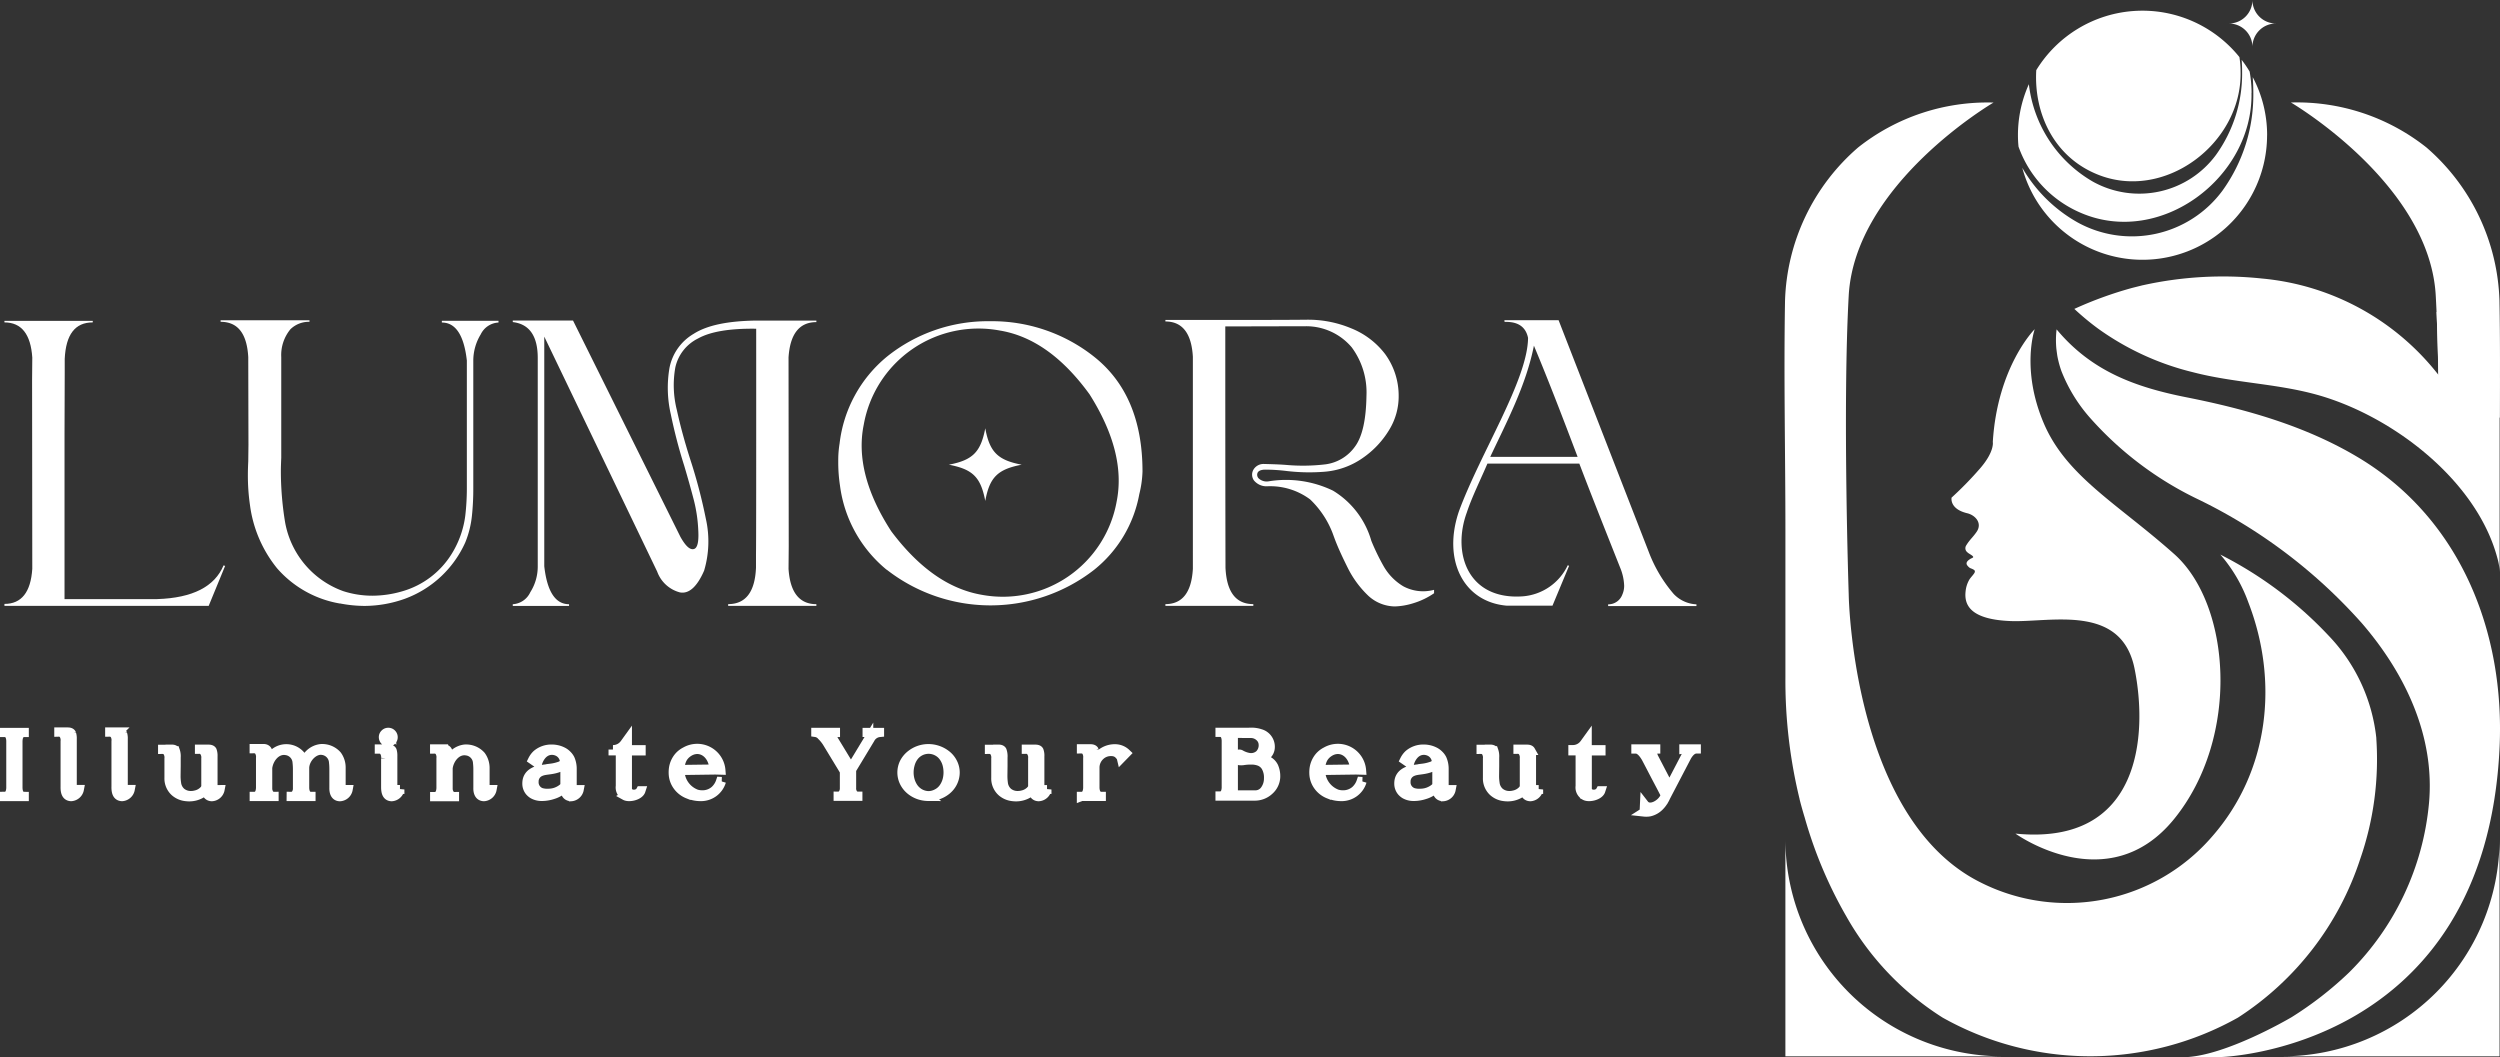<svg xmlns="http://www.w3.org/2000/svg" width="281.5" height="119.024" viewBox="0 0 281.5 119.024">
  <rect x="0" y="0" width="281.5" height="119.024" fill="#333333" stroke="none"/>
  <g id="Layer_1-2" transform="translate(178.5 0.01)">
    <g id="Group_54" data-name="Group 54" transform="translate(22.434 -0.01)">
      <path id="Path_21" data-name="Path 21" d="M216.478,103.13s-4.178,4.178-4.7,12.682c0,0,.219,1.053-1.4,2.938a39.548,39.548,0,0,1-3.243,3.329s-.262,1.273,1.755,1.755c.917.219,1.715,1.1,1.089,2.06-.41.622-.78.884-1.186,1.55a.585.585,0,0,0,0,.665,1.272,1.272,0,0,0,.295.259c.1.072.511.28.482.413-.014.068-.234.144-.288.176-.277.169-.647.439-.349.791s.338.234.7.449a.222.222,0,0,1,.126.212.417.417,0,0,1-.083.2c-.169.255-.4.467-.557.73a3.237,3.237,0,0,0-.406,1.309c-.176,1.578.615,3.157,5.084,3.329s12.448-2.017,13.94,5.347.787,19.988-13.411,18.585c0,0,10.431,7.54,17.884-1.665s6.4-24.108,0-29.807-12.185-8.766-14.727-14.814-.992-10.492-.992-10.492Z" transform="translate(-188.322 -66.045)" fill="#fff"/>
      <path id="Path_22" data-name="Path 22" d="M336.965,67.567h-6.9c0-4.8-.086-9.7-.313-13.735-.7-12.624-16.306-21.742-16.306-21.742A23.45,23.45,0,0,1,328.7,37.149a23.748,23.748,0,0,1,8.227,17.259c.079,4.379.065,8.766.032,13.156Z" transform="translate(-256.421 -20.548)" fill="#fff"/>
      <path id="Path_23" data-name="Path 23" d="M256.652,10.244c.151,8.065-8.64,14.666-16.22,11.484-4.85-2.014-7.065-6.893-6.785-11.7a14.023,14.023,0,0,1,22.875-1.471,10.9,10.9,0,0,1,.129,1.69Z" transform="translate(-205.297 -2.129)" fill="#fff"/>
      <path id="Path_24" data-name="Path 24" d="M254.241,22.448c.176,9.507-10.19,17.327-19.132,13.548a12.742,12.742,0,0,1-7.1-7.49h0a12.731,12.731,0,0,1-.065-1.284,13.924,13.924,0,0,1,1.23-5.749,14.6,14.6,0,0,0,7.213,10.974,10.736,10.736,0,0,0,13.861-3.02,15.66,15.66,0,0,0,2.938-9.316c0-.457-.014-.92-.054-1.381a13.335,13.335,0,0,1,.9,1.323,14.158,14.158,0,0,1,.219,2.4Z" transform="translate(-201.657 -11.992)" fill="#fff"/>
      <path id="Path_25" data-name="Path 25" d="M256.867,30.694A14.027,14.027,0,0,1,229.3,34.351a16.543,16.543,0,0,0,6.192,6.134,12.68,12.68,0,0,0,16.363-3.57,18.435,18.435,0,0,0,3.463-11c0-.586-.022-1.179-.068-1.769a13.919,13.919,0,0,1,1.622,6.544Z" transform="translate(-202.528 -15.463)" fill="#fff"/>
      <path id="Path_26" data-name="Path 26" d="M286.4,90.558l.223,7.13a28.517,28.517,0,0,0-19.894-10.869,41.692,41.692,0,0,0-13.375.751.584.584,0,0,0-.068.014c-.079.018-.155.04-.234.058l-.518.129c-.165.043-.331.083-.5.129a43.146,43.146,0,0,0-6.425,2.341,29.734,29.734,0,0,0,2.693,2.233,30.754,30.754,0,0,0,10.679,4.9c4.57,1.194,9.359,1.262,13.911,2.524,8.446,2.337,18.01,9.589,20.351,18.4a6.216,6.216,0,0,1,.252,1.6V98.048L286.4,90.565Z" transform="translate(-212.973 -55.458)" fill="#fff"/>
      <path id="Path_27" data-name="Path 27" d="M179.584,287.214H155.12V262.75h0a24.463,24.463,0,0,0,24.464,24.464Z" transform="translate(-155.019 -168.273)" fill="#fff"/>
      <path id="Path_28" data-name="Path 28" d="M335.2,262.75v24.464H310.74A24.463,24.463,0,0,0,335.2,262.75Z" transform="translate(-254.685 -168.273)" fill="#fff"/>
      <path id="Path_29" data-name="Path 29" d="M221.484,103.7a19.671,19.671,0,0,0-5.354-11.542,43.872,43.872,0,0,0-12.214-9.151,16.945,16.945,0,0,1,3.143,5.354c3.48,8.971,2.348,19.146-4.146,26.481a21.575,21.575,0,0,1-25.942,5.106c-10.621-5.246-13.678-20.128-14.551-27.786-.327-2.833-.349-4.674-.349-4.674s-.7-21.016,0-33.64S178.377,32.11,178.377,32.11a23.457,23.457,0,0,0-15.252,5.059A23.748,23.748,0,0,0,154.9,54.428c-.151,8.615.043,17.259.043,25.881V96.8a56.385,56.385,0,0,0,1.6,13.749h-.007l.1.385c.151.568.313,1.136.485,1.7a48.845,48.845,0,0,0,4.6,10.97V123.6a32.167,32.167,0,0,0,10.927,11.545,33.943,33.943,0,0,0,33.252,0A33.681,33.681,0,0,0,219.661,117.3a34.267,34.267,0,0,0,1.816-13.6Z" transform="translate(-154.84 -20.561)" fill="#fff"/>
      <path id="Path_30" data-name="Path 30" d="M273.873,117.541c-5.9-3.531-12.6-5.426-19.3-6.756-5.828-1.154-10.733-2.956-14.645-7.655a10.456,10.456,0,0,0-.029,2.143v.014c.011.079.054.424.093.7.014.1.032.194.043.259a11.48,11.48,0,0,0,.424,1.55A17.662,17.662,0,0,0,243.7,113.1a38.4,38.4,0,0,0,12.128,9.151A59.186,59.186,0,0,1,274.373,136.3c4.825,5.631,8.176,12.656,7.486,20.2a30.791,30.791,0,0,1-8.971,19.02,39.785,39.785,0,0,1-6.508,5.066c-.654.385-7.274,4.192-11.725,4.484h3.711s29.865-.7,31.443-34.891C290.409,137.144,285.358,124.4,273.873,117.541Z" transform="translate(-209.29 -66.045)" fill="#fff"/>
      <path id="Path_31" data-name="Path 31" d="M296.666,5.283h0a2.646,2.646,0,0,0-2.646-2.646h0A2.646,2.646,0,0,0,296.666-.01h0a2.646,2.646,0,0,0,2.646,2.646h0A2.646,2.646,0,0,0,296.666,5.283Z" transform="translate(-243.977 0.01)" fill="#fff"/>
    </g>
    <g id="Group_53" data-name="Group 53" transform="translate(-178 35.99)">
      <g id="Group_77266" data-name="Group 77266" transform="translate(-18.639 5.85)">
        <path id="Path_1" data-name="Path 1" d="M51.84,506.732v-.042c.431,0,.668-.3.705-.891v-5.381c-.032-.6-.274-.891-.705-.891v-.037h2.245v.037c-.445,0-.682.311-.71.928v5.316c.023.617.26.928.71.928v.042H51.84Z" transform="translate(-33.201 -458.885)" fill="#fff" stroke="#fff" stroke-width="1"/>
        <path id="Path_2" data-name="Path 2" d="M66.02,499.39c.237,0,.385.07.441.2a1.75,1.75,0,0,1,.074.608v.209l0,5.159c.009.891.58.891.747.3h.056a1.022,1.022,0,0,1-.942.83c-.455-.023-.705-.334-.687-1.132v-5.108a1.187,1.187,0,0,0-.2-.816.679.679,0,0,0-.51-.209v-.042h1.034Z" transform="translate(-40.25 -458.831)" fill="#fff" stroke="#fff" stroke-width="1"/>
        <path id="Path_3" data-name="Path 3" d="M78.395,499.39c.237,0,.385.07.441.2a1.75,1.75,0,0,1,.074.608v.209l0,5.159c.009.891.58.891.747.3H79.7a1.022,1.022,0,0,1-.942.83c-.455-.023-.705-.334-.687-1.132v-5.108a1.162,1.162,0,0,0-.2-.816.7.7,0,0,0-.51-.209v-.042h1.035Z" transform="translate(-46.882 -458.831)" fill="#fff" stroke="#fff" stroke-width="1"/>
        <path id="Path_4" data-name="Path 4" d="M91.23,503.55c.218,0,.357.056.422.172a1.9,1.9,0,0,1,.1.775v.97l-.014,1.137a5.1,5.1,0,0,0,.056.756,1.584,1.584,0,0,0,.529,1.048,1.66,1.66,0,0,0,1.1.367,1.91,1.91,0,0,0,.482-.06,1.791,1.791,0,0,0,.974-.552.8.8,0,0,0,.19-.394v-3.159a1.155,1.155,0,0,0-.218-.8.661.661,0,0,0-.5-.218v-.037h1.03c.227,0,.366.056.431.172a1.681,1.681,0,0,1,.088.649v3.6c.037.724.575.705.742.13H96.7a1.017,1.017,0,0,1-.942.826c-.482-.014-.654-.394-.677-.793l-.009.014a1.963,1.963,0,0,1-.571.469,2.671,2.671,0,0,1-1.3.325,3.124,3.124,0,0,1-.459-.037,2.209,2.209,0,0,1-1.164-.534,2.032,2.032,0,0,1-.659-1.582v-2.166a1.17,1.17,0,0,0-.209-.812.683.683,0,0,0-.51-.213v-.037h1.035Z" transform="translate(-53.765 -461.061)" fill="#fff" stroke="#fff" stroke-width="1"/>
        <path id="Path_5" data-name="Path 5" d="M113.509,503.425a.465.465,0,0,1,.418.158c.065.107.093.125.093.422v1.011a2.136,2.136,0,0,1,3.8-.687l.084.135a1.965,1.965,0,0,1,.209.524,2.2,2.2,0,0,1,1.832-1.563,2.255,2.255,0,0,1,1.874.756,2.335,2.335,0,0,1,.445,1.373v2.315c.06.761.575.733.733.167h.06a1.012,1.012,0,0,1-.942.83c-.557-.014-.7-.515-.687-1.025v-1.777c0-.107,0-.209,0-.311a7.16,7.16,0,0,0-.042-.775,1.415,1.415,0,0,0-1.225-1.327c-.891-.162-1.944.826-2,1.925v2.292c.028.622.269.932.714.932v.042h-2.259V508.8a.658.658,0,0,0,.482-.195,1.087,1.087,0,0,0,.227-.733c0-1.086,0-1.684,0-1.786s0-.213,0-.315a7.072,7.072,0,0,0-.042-.77,1.412,1.412,0,0,0-1.225-1.331c-1.1-.181-1.934.9-2.06,1.935v2.264a1.138,1.138,0,0,0,.227.733.675.675,0,0,0,.492.2v.042h-2.264V508.8c.45,0,.682-.311.714-.932v-3.377a1.19,1.19,0,0,0-.209-.821.7.7,0,0,0-.51-.209v-.042H113.5Z" transform="translate(-65.704 -460.992)" fill="#fff" stroke="#fff" stroke-width="1"/>
        <path id="Path_6" data-name="Path 6" d="M143.83,501.344c.237,0,.39.07.445.2a1.987,1.987,0,0,1,.07.645v3.428c0,.9.571.9.738.3h.056a1.017,1.017,0,0,1-.937.83c-.575-.019-.682-.533-.687-1.081v-3.257a1.184,1.184,0,0,0-.209-.816.693.693,0,0,0-.506-.209v-.042h1.03Zm.394-1.707a.564.564,0,1,1-.965.4.516.516,0,0,1,.167-.4.525.525,0,0,1,.4-.167A.532.532,0,0,1,144.224,499.637Z" transform="translate(-81.964 -458.874)" fill="#fff" stroke="#fff" stroke-width="1"/>
        <path id="Path_7" data-name="Path 7" d="M157.265,503.495a.465.465,0,0,1,.418.158c.065.107.093.125.093.417v1.007a2.23,2.23,0,0,1,1.837-1.563,2.267,2.267,0,0,1,1.879.752,2.346,2.346,0,0,1,.445,1.373V507.9c.065.756.575.728.738.167h.056a1.017,1.017,0,0,1-.937.83c-.557-.019-.705-.515-.687-1.025,0-.107,0-1.624,0-1.721s0-.213,0-.315a7.139,7.139,0,0,0-.042-.77,1.406,1.406,0,0,0-1.225-1.322c-1.1-.181-1.934.9-2.06,1.925v2.255a1.129,1.129,0,0,0,.227.733.675.675,0,0,0,.492.2v.042h-2.264v-.042c.45,0,.682-.311.714-.932v-3.363a1.176,1.176,0,0,0-.209-.817.7.7,0,0,0-.51-.209v-.042h1.035Z" transform="translate(-89.169 -461.029)" fill="#fff" stroke="#fff" stroke-width="1"/>
        <path id="Path_8" data-name="Path 8" d="M183.584,508.906c-.575-.014-.714-.557-.682-1.039a3.03,3.03,0,0,1-1.327.812,4.012,4.012,0,0,1-1.22.209c-.083,0-.172,0-.26-.009a1.961,1.961,0,0,1-.789-.241,1.622,1.622,0,0,1-.353-.292,1.39,1.39,0,0,1-.334-.909,1.926,1.926,0,0,1,.042-.417,1.338,1.338,0,0,1,.506-.765,2.1,2.1,0,0,1,.733-.343,7.23,7.23,0,0,1,.724-.13c.26-.032.5-.07.7-.1a4.726,4.726,0,0,0,1.011-.237.812.812,0,0,0,.487-.39.45.45,0,0,0,.028-.167,1.322,1.322,0,0,0-.863-1.095,1.5,1.5,0,0,0-.585-.1c-1.072.046-1.489,1.178-1.559,1.475l-.58-.4a2.246,2.246,0,0,1,.473-.64,2.536,2.536,0,0,1,1.689-.6,2.72,2.72,0,0,1,.612.065,2.58,2.58,0,0,1,.6.209,1.82,1.82,0,0,1,.538.385,1.674,1.674,0,0,1,.343.464,2.754,2.754,0,0,1,.227,1.16v2.032c0,.844.571.849.738.251h.056a1.017,1.017,0,0,1-.942.826Zm-.872-1.025a1.64,1.64,0,0,0,.19-.209v-1.99c0-.084,0-.167,0-.237l-.023-.232a.831.831,0,0,1-.176.185,2.886,2.886,0,0,1-.654.306c-.816.26-1.387.167-1.921.422a1.159,1.159,0,0,0-.673,1.09,1.193,1.193,0,0,0,.761,1.188,2.271,2.271,0,0,0,.816.1,2.533,2.533,0,0,0,1.689-.622Z" transform="translate(-101.167 -461.045)" fill="#fff" stroke="#fff" stroke-width="1"/>
        <path id="Path_9" data-name="Path 9" d="M200.9,507.561a1.058,1.058,0,0,1-.543-1.09v-3.953h-.816v-.167a1.573,1.573,0,0,0,1.29-.659l.348-.482c0,.422,0,.807,0,1.146h1.545v.167h-1.545c0,1.113,0,2.681,0,4.166-.037.835,1.146.881,1.457.292h.07c-.186.58-1.345.844-1.814.585Z" transform="translate(-112.382 -459.807)" fill="#fff" stroke="#fff" stroke-width="1"/>
        <path id="Path_10" data-name="Path 10" d="M215.81,508.57a2.678,2.678,0,0,1-1.438-1.345,2.53,2.53,0,0,1-.232-.993,3.492,3.492,0,0,1,.019-.5,2.635,2.635,0,0,1,.589-1.378,2.436,2.436,0,0,1,.765-.6,2.689,2.689,0,0,1,4.022,2.12l-.645-.018-3.966.056a2.827,2.827,0,0,0,1.86,2.63,2.355,2.355,0,0,0,.636.088,2.092,2.092,0,0,0,1.392-.5,2.358,2.358,0,0,0,.654-1.011l.13.009a2.416,2.416,0,0,1-2.394,1.721,3.6,3.6,0,0,1-1.387-.292Zm2.927-2.848c-.167-1.921-1.763-2.77-3.053-1.726a1.921,1.921,0,0,0-.51.636,2.62,2.62,0,0,0-.246,1.141Z" transform="translate(-120.209 -460.992)" fill="#fff" stroke="#fff" stroke-width="1"/>
        <path id="Path_11" data-name="Path 11" d="M251.259,506.713v-.042a.659.659,0,0,0,.473-.19,1.074,1.074,0,0,0,.232-.705v-1.9L250,500.64a4.23,4.23,0,0,0-.612-.752,1.035,1.035,0,0,0-.645-.362v-.037h2.241v.037c-.213,0-.32.121-.325.353a1,1,0,0,0,.167.529l1.888,3.108,2.013-3.326a.663.663,0,0,0,.1-.32c0-.227-.1-.339-.306-.343v-.037h1.424v.037a1.32,1.32,0,0,0-1.053.719l-2.092,3.461v2.036a1.054,1.054,0,0,0,.227.733.674.674,0,0,0,.478.195v.042Z" transform="translate(-138.758 -458.885)" fill="#fff" stroke="#fff" stroke-width="1"/>
        <path id="Path_12" data-name="Path 12" d="M272.633,508.839a3.344,3.344,0,0,1-1.03-.167,3.108,3.108,0,0,1-.956-.52,2.7,2.7,0,0,1-.724-.886,2.5,2.5,0,0,1,0-2.273,2.777,2.777,0,0,1,.738-.877,3.193,3.193,0,0,1,1.967-.687,3.274,3.274,0,0,1,2.027.687,2.594,2.594,0,0,1,.733.877,2.455,2.455,0,0,1,.283,1.137,2.553,2.553,0,0,1-.274,1.141,2.647,2.647,0,0,1-.724.886,3.118,3.118,0,0,1-1.958.677h-.088Zm.988-.371a2.027,2.027,0,0,0,.719-.636,2.764,2.764,0,0,0,.39-.83,3.341,3.341,0,0,0,.116-.872,3.517,3.517,0,0,0-.107-.877,2.587,2.587,0,0,0-.385-.84,1.985,1.985,0,0,0-.724-.645,2.051,2.051,0,0,0-1.93,0,2.066,2.066,0,0,0-.724.645,2.6,2.6,0,0,0-.38.844,3.264,3.264,0,0,0-.116.872,3.139,3.139,0,0,0,.121.872,2.815,2.815,0,0,0,.39.83,2.165,2.165,0,0,0,.714.64,2.1,2.1,0,0,0,.96.255,2.06,2.06,0,0,0,.956-.26Z" transform="translate(-149.967 -460.997)" fill="#fff" stroke="#fff" stroke-width="1"/>
        <path id="Path_13" data-name="Path 13" d="M291.925,503.55c.218,0,.357.056.422.172a1.9,1.9,0,0,1,.1.775v.97l-.014,1.137a5.8,5.8,0,0,0,.051.756,1.584,1.584,0,0,0,.529,1.048,1.66,1.66,0,0,0,1.1.367,1.946,1.946,0,0,0,.487-.06,1.791,1.791,0,0,0,.974-.552.766.766,0,0,0,.19-.394v-3.159a1.131,1.131,0,0,0-.218-.8.661.661,0,0,0-.5-.218v-.037h1.03c.227,0,.367.056.431.172a1.593,1.593,0,0,1,.088.649v3.6c.037.724.575.705.742.13h.056a1.013,1.013,0,0,1-.942.826c-.487-.014-.654-.394-.677-.793l-.009.014a1.964,1.964,0,0,1-.571.469,2.671,2.671,0,0,1-1.3.325,3.123,3.123,0,0,1-.459-.037,2.209,2.209,0,0,1-1.164-.534,2.032,2.032,0,0,1-.659-1.582v-.158l0-2.009a1.17,1.17,0,0,0-.209-.812.683.683,0,0,0-.51-.213v-.037h1.035Z" transform="translate(-161.359 -461.061)" fill="#fff" stroke="#fff" stroke-width="1"/>
        <path id="Path_14" data-name="Path 14" d="M313.21,508.86v-.037c.445,0,.682-.315.714-.932v-3.363a1.212,1.212,0,0,0-.2-.816.7.7,0,0,0-.51-.209v-.042h1.035c.237,0,.385.07.441.2a2.175,2.175,0,0,1,.07.645v.515a2.5,2.5,0,0,1,2.329-1.359,1.843,1.843,0,0,1,1.192.51l-.566.58a.553.553,0,0,0-.111-.223,1.974,1.974,0,0,0-.292-.311,1.187,1.187,0,0,0-.742-.218,1.706,1.706,0,0,0-1.2.445,1.828,1.828,0,0,0-.608,1.294v2.347c.033.617.274.932.719.932v.037h-2.259Z" transform="translate(-173.32 -461.013)" fill="#fff" stroke="#fff" stroke-width="1"/>
        <path id="Path_15" data-name="Path 15" d="M350.414,499.44a3.178,3.178,0,0,1,1.007.162,1.55,1.55,0,0,1,1.123,1.577,1.221,1.221,0,0,1-.334.789,1.612,1.612,0,0,1-.714.427,2.516,2.516,0,0,1,.835.292,1.53,1.53,0,0,1,.608.649,2.652,2.652,0,0,1,.213,1.22,2.143,2.143,0,0,1-.724,1.461,2.391,2.391,0,0,1-1.619.645H346.86v-.042c.431,0,.663-.3.7-.886v-5.358c-.032-.6-.264-.891-.7-.891v-.037h3.549Zm-.705.162q-.64-.007-1.322,0V506.5h2.436a1.291,1.291,0,0,0,1.081-.534,2.188,2.188,0,0,0,.417-1.317,2.4,2.4,0,0,0-.3-1.294,1.453,1.453,0,0,0-.728-.608,2.546,2.546,0,0,0-.909-.148,5.514,5.514,0,0,0-.826.056,1.813,1.813,0,0,1-.482.019c-.227-.07-.348-.172-.376-.315a.382.382,0,0,1,.116-.362.329.329,0,0,1,.394-.046,2.788,2.788,0,0,0,.946.339,1.416,1.416,0,0,0,1.15-.334,1.451,1.451,0,0,0,.413-1.174,1.171,1.171,0,0,0-.366-.765,1.419,1.419,0,0,0-.979-.408h-.663Zm-.436,2.547c-.056-.023-.111-.051-.167-.079-.107-.023-.176,0-.218.056a.215.215,0,0,0,0,.213.4.4,0,0,0,.255.181,1.6,1.6,0,0,0,.464.014,3.711,3.711,0,0,0,.52-.083,3.04,3.04,0,0,1-.854-.3Z" transform="translate(-191.36 -458.858)" fill="#fff" stroke="#fff" stroke-width="1"/>
        <path id="Path_16" data-name="Path 16" d="M371.31,508.57a2.678,2.678,0,0,1-1.438-1.345,2.529,2.529,0,0,1-.232-.993,3.492,3.492,0,0,1,.019-.5,2.634,2.634,0,0,1,.589-1.378,2.436,2.436,0,0,1,.766-.6,2.689,2.689,0,0,1,4.022,2.12l-.645-.018-3.966.056a2.827,2.827,0,0,0,1.86,2.63,2.356,2.356,0,0,0,.636.088,2.092,2.092,0,0,0,1.392-.5,2.359,2.359,0,0,0,.654-1.011l.13.009a2.416,2.416,0,0,1-2.394,1.721,3.6,3.6,0,0,1-1.387-.292Zm2.923-2.848c-.167-1.921-1.763-2.77-3.052-1.726a1.92,1.92,0,0,0-.51.636,2.619,2.619,0,0,0-.246,1.141Z" transform="translate(-203.572 -460.992)" fill="#fff" stroke="#fff" stroke-width="1"/>
        <path id="Path_17" data-name="Path 17" d="M395.224,508.906c-.575-.014-.714-.557-.682-1.039a3.03,3.03,0,0,1-1.327.812,4.012,4.012,0,0,1-1.22.209c-.083,0-.172,0-.26-.009a1.94,1.94,0,0,1-.789-.241,1.622,1.622,0,0,1-.353-.292,1.39,1.39,0,0,1-.334-.909,1.927,1.927,0,0,1,.042-.417,1.338,1.338,0,0,1,.506-.765,2.064,2.064,0,0,1,.733-.343,7.227,7.227,0,0,1,.724-.13c.26-.032.5-.07.7-.1a4.727,4.727,0,0,0,1.011-.237.788.788,0,0,0,.482-.39.451.451,0,0,0,.028-.167,1.322,1.322,0,0,0-.863-1.095,1.5,1.5,0,0,0-.585-.1c-1.072.046-1.489,1.178-1.554,1.475l-.58-.4a2.245,2.245,0,0,1,.473-.64,2.536,2.536,0,0,1,1.689-.6,2.72,2.72,0,0,1,.612.065,2.579,2.579,0,0,1,.6.209,1.881,1.881,0,0,1,.538.385,1.675,1.675,0,0,1,.343.464,2.755,2.755,0,0,1,.227,1.16v2.032c0,.844.571.849.738.251h.056a1.013,1.013,0,0,1-.942.826Zm-.872-1.025a1.636,1.636,0,0,0,.19-.209v-1.99c0-.084,0-.167,0-.237l-.023-.232a.832.832,0,0,1-.176.185,2.888,2.888,0,0,1-.654.306c-.817.26-1.387.167-1.921.422a1.159,1.159,0,0,0-.673,1.09,1.193,1.193,0,0,0,.761,1.188,2.271,2.271,0,0,0,.816.1,2.533,2.533,0,0,0,1.689-.622Z" transform="translate(-214.626 -461.045)" fill="#fff" stroke="#fff" stroke-width="1"/>
        <path id="Path_18" data-name="Path 18" d="M411.26,503.55c.218,0,.357.056.422.172a1.9,1.9,0,0,1,.1.775v.97l-.014,1.137a5.094,5.094,0,0,0,.056.756,1.584,1.584,0,0,0,.529,1.048,1.66,1.66,0,0,0,1.1.367,1.91,1.91,0,0,0,.482-.06,1.791,1.791,0,0,0,.974-.552.8.8,0,0,0,.19-.394v-3.159a1.154,1.154,0,0,0-.218-.8.66.66,0,0,0-.5-.218v-.037h1.03c.227,0,.366.056.431.172a1.681,1.681,0,0,1,.088.649v3.6c.037.724.575.705.742.13h.056a1.017,1.017,0,0,1-.942.826c-.483-.014-.654-.394-.677-.793l-.009.014a1.963,1.963,0,0,1-.571.469,2.671,2.671,0,0,1-1.3.325,3.124,3.124,0,0,1-.459-.037,2.209,2.209,0,0,1-1.164-.534,2.032,2.032,0,0,1-.659-1.582v-2.166a1.17,1.17,0,0,0-.209-.812.683.683,0,0,0-.51-.213v-.037h1.035Z" transform="translate(-225.332 -461.061)" fill="#fff" stroke="#fff" stroke-width="1"/>
        <path id="Path_19" data-name="Path 19" d="M433.869,507.561a1.058,1.058,0,0,1-.543-1.09v-3.953h-.816v-.167a1.573,1.573,0,0,0,1.29-.659l.348-.482c0,.422,0,.807,0,1.146H435.7v.167h-1.545v4.166c-.037.835,1.146.881,1.457.292h.07c-.186.58-1.345.844-1.814.585Z" transform="translate(-237.276 -459.807)" fill="#fff" stroke="#fff" stroke-width="1"/>
        <path id="Path_20" data-name="Path 20" d="M448.728,510.615l.042-.886c.612.789,1.995-.056,2.3-.9l.009-.019a.209.209,0,0,0,.042-.107c-.009-.023-.121-.237-.334-.654s-.469-.891-.752-1.433-.645-1.243-1.09-2.088c-.385-.663-.761-1-1.146-1v-.042h2.264v.042c-.246,0-.367.116-.367.348a1.608,1.608,0,0,0,.144.575l1.749,3.359,1.842-3.535a.851.851,0,0,0,.1-.38.684.684,0,0,0-.056-.232.265.265,0,0,0-.274-.139v-.042h1.429v.042c-.385,0-.733.278-1.058.826l-2.366,4.532a3.83,3.83,0,0,1-.3.557,3.1,3.1,0,0,1-.436.543,2.281,2.281,0,0,1-1.113.622,2.157,2.157,0,0,1-.385.032,2.471,2.471,0,0,1-.255-.014Z" transform="translate(-245.473 -461.024)" fill="#fff" stroke="#fff" stroke-width="1"/>
      </g>
      <path id="Path_32" data-name="Path 32" d="M0,419.037v-.216c1.913,0,2.963-1.309,3.135-3.952l-.022-21.26.022-2.535c-.173-2.621-1.222-3.952-3.135-3.952v-.173H9.945v.173c-2,0-3.027,1.374-3.157,4.1v1.5q-.032,1.03-.022,25.557H17.2c3.995-.129,6.465-1.4,7.475-3.8l.173.065L23,419.037Z" transform="translate(0 -386.82)" fill="#fff"/>
      <path id="Path_33" data-name="Path 33" d="M81.134,418.656a12.054,12.054,0,0,1-7.087-3.973A14.206,14.206,0,0,1,71,407.575a23.3,23.3,0,0,1-.237-3.459c0-.514.022-1.01.043-1.5l.022-1.827-.022-9.881c-.151-2.664-1.183-3.973-3.114-3.973v-.173H77.7v.173a2.965,2.965,0,0,0-2.147.838,4.57,4.57,0,0,0-1.032,3.135v11.34c-.022.514-.043,1.01-.043,1.525a35.485,35.485,0,0,0,.428,5.433,10.125,10.125,0,0,0,6.594,8.054,10.672,10.672,0,0,0,3.286.514,12.019,12.019,0,0,0,3.351-.493,9.669,9.669,0,0,0,5.584-4.232,10.722,10.722,0,0,0,1.525-4.318,26.71,26.71,0,0,0,.173-2.963V391.29c-.324-2.855-1.266-4.275-2.815-4.275v-.194h6.379v.194a2.354,2.354,0,0,0-2,1.33,5.705,5.705,0,0,0-.838,2.941v14.346a29.232,29.232,0,0,1-.151,3.114,10.866,10.866,0,0,1-.751,3.027,11.964,11.964,0,0,1-6.832,6.357,13.624,13.624,0,0,1-4.53.795,14.871,14.871,0,0,1-2.751-.28Z" transform="translate(-43.352 -386.698)" fill="#fff"/>
      <path id="Path_34" data-name="Path 34" d="M183.442,418.973v-.194c1.974,0,3.027-1.374,3.135-4.124v-1.5q.032-1.963.022-25.385c-2.963-.043-5.156.32-6.551,1.1a4.776,4.776,0,0,0-2.556,3.265,11.415,11.415,0,0,0,.173,4.789c.388,1.783.9,3.653,1.525,5.605a58.66,58.66,0,0,1,1.74,6.637,11.564,11.564,0,0,1-.194,5.843c-.795,1.827-1.719,2.643-2.729,2.449a3.734,3.734,0,0,1-2.556-2.341l-12.714-26.46v25.859c.32,2.833,1.244,4.275,2.79,4.275v.194H159.19v-.194a2.325,2.325,0,0,0,1.974-1.352,5.39,5.39,0,0,0,.838-2.92V391.06c0-2.47-.946-3.822-2.812-4.038v-.173h6.785l12.092,24.356c.579,1.032,1.071,1.481,1.5,1.374.406-.086.579-.773.514-2.039a16.707,16.707,0,0,0-.493-3.437q-.485-1.866-1.1-3.93a57.816,57.816,0,0,1-1.5-5.756,13.3,13.3,0,0,1-.151-5.242,5.706,5.706,0,0,1,2.707-3.822c1.5-.967,3.844-1.46,7.022-1.5h6.81v.173c-1.913,0-2.963,1.33-3.135,3.973l.022,21.3-.022,2.513c.173,2.643,1.222,3.973,3.135,3.973v.194h-9.945Z" transform="translate(-101.952 -386.755)" fill="#fff"/>
      <path id="Path_35" data-name="Path 35" d="M266.574,415.048a14.679,14.679,0,0,1-5.26-9.492,17.445,17.445,0,0,1-.194-2.729,11.785,11.785,0,0,1,.151-2,14.873,14.873,0,0,1,5.325-9.773,18.148,18.148,0,0,1,11.6-3.995,18.5,18.5,0,0,1,11.729,3.995c3.628,2.876,5.454,7.173,5.454,12.93a12.072,12.072,0,0,1-.363,2.556,14.134,14.134,0,0,1-5.07,8.5,19,19,0,0,1-23.364,0Zm22.871-19.718q-4.541-6.283-10.1-7.216A13.114,13.114,0,0,0,263.993,398.7c-.751,3.65.28,7.666,3.092,12.006q4.638,6.186,10.157,7.152a13.022,13.022,0,0,0,15.227-10.5q1.095-5.474-3.027-12.027Zm-15.871,7.885c2.686-.514,3.588-1.417,4.1-4.1.493,2.686,1.417,3.588,4.1,4.1-2.686.514-3.61,1.4-4.1,4.081C277.163,404.61,276.261,403.729,273.575,403.215Z" transform="translate(-167.233 -386.89)" fill="#fff"/>
      <path id="Path_36" data-name="Path 36" d="M363.564,386.61h9.643c1.481,0,3.524,0,6.163-.022a12.547,12.547,0,0,1,5.113.967,9.008,9.008,0,0,1,3.822,2.9,7.948,7.948,0,0,1,1.525,4.725,7.213,7.213,0,0,1-1.1,3.865,10.28,10.28,0,0,1-2.92,3.092,8.681,8.681,0,0,1-4.34,1.568,21.618,21.618,0,0,1-4.275-.086,20.194,20.194,0,0,0-2.47-.151c-.432.022-.708.151-.795.388a.574.574,0,0,0,.216.665,1.315,1.315,0,0,0,1.071.259,12.145,12.145,0,0,1,7.216,1.053,9.732,9.732,0,0,1,4.318,5.649,24.846,24.846,0,0,0,1.374,2.837,6.22,6.22,0,0,0,2.211,2.276,4.721,4.721,0,0,0,3.48.406v.385a8.286,8.286,0,0,1-2.319,1.118,7.7,7.7,0,0,1-2.082.367,4.479,4.479,0,0,1-3.092-1.287,11.244,11.244,0,0,1-2.168-2.941c-.579-1.161-1.1-2.254-1.5-3.308-.043-.108-.086-.237-.129-.345a10.409,10.409,0,0,0-2.664-4.167,7.529,7.529,0,0,0-4.832-1.481,1.815,1.815,0,0,1-1.5-.665,1.12,1.12,0,0,1-.065-1.183,1.313,1.313,0,0,1,1.161-.665c.838.022,1.7.043,2.535.108a21.438,21.438,0,0,0,4.426-.065,4.85,4.85,0,0,0,3.308-1.978c.838-1.115,1.266-3.027,1.309-5.735a8.539,8.539,0,0,0-1.654-5.454,6.709,6.709,0,0,0-5.156-2.384l-9.086.022v5.476q0,10.954.022,21.692c.129,2.729,1.161,4.1,3.135,4.1v.194h-9.9v-.194c1.913,0,2.941-1.33,3.092-3.973V390.759c-.151-2.643-1.183-3.973-3.092-3.973v-.173Z" transform="translate(-232.84 -386.587)" fill="#fff"/>
      <path id="Path_37" data-name="Path 37" d="M465.573,386.7l10.157,26.1a15.87,15.87,0,0,0,2.815,4.746,3.758,3.758,0,0,0,2.556,1.161v.194h-9.945v-.194a1.676,1.676,0,0,0,1.589-1.075,2.436,2.436,0,0,0,.216-1.032,5.8,5.8,0,0,0-.449-2.017c-1.676-4.232-3.178-7.989-4.6-11.725H457.566c-.751,1.762-1.762,3.8-2.319,5.5-1.7,4.638.151,9.881,6.292,9.449a6.124,6.124,0,0,0,5.07-3.5l.151.065-1.87,4.487h-5.134c-4.9-.406-7.281-5.156-5.39-10.654,2.405-6.53,7.73-14.756,7.774-19.5-.259-1.248-1.136-1.848-2.643-1.8l-.022-.194h6.1Zm-7.691,15.4h9.837c-1.589-4.189-3.135-8.248-4.919-12.52C461.92,394.049,459.709,398.217,457.882,402.1Z" transform="translate(-290.581 -386.659)" fill="#fff"/>
    </g>
  </g>
</svg>
